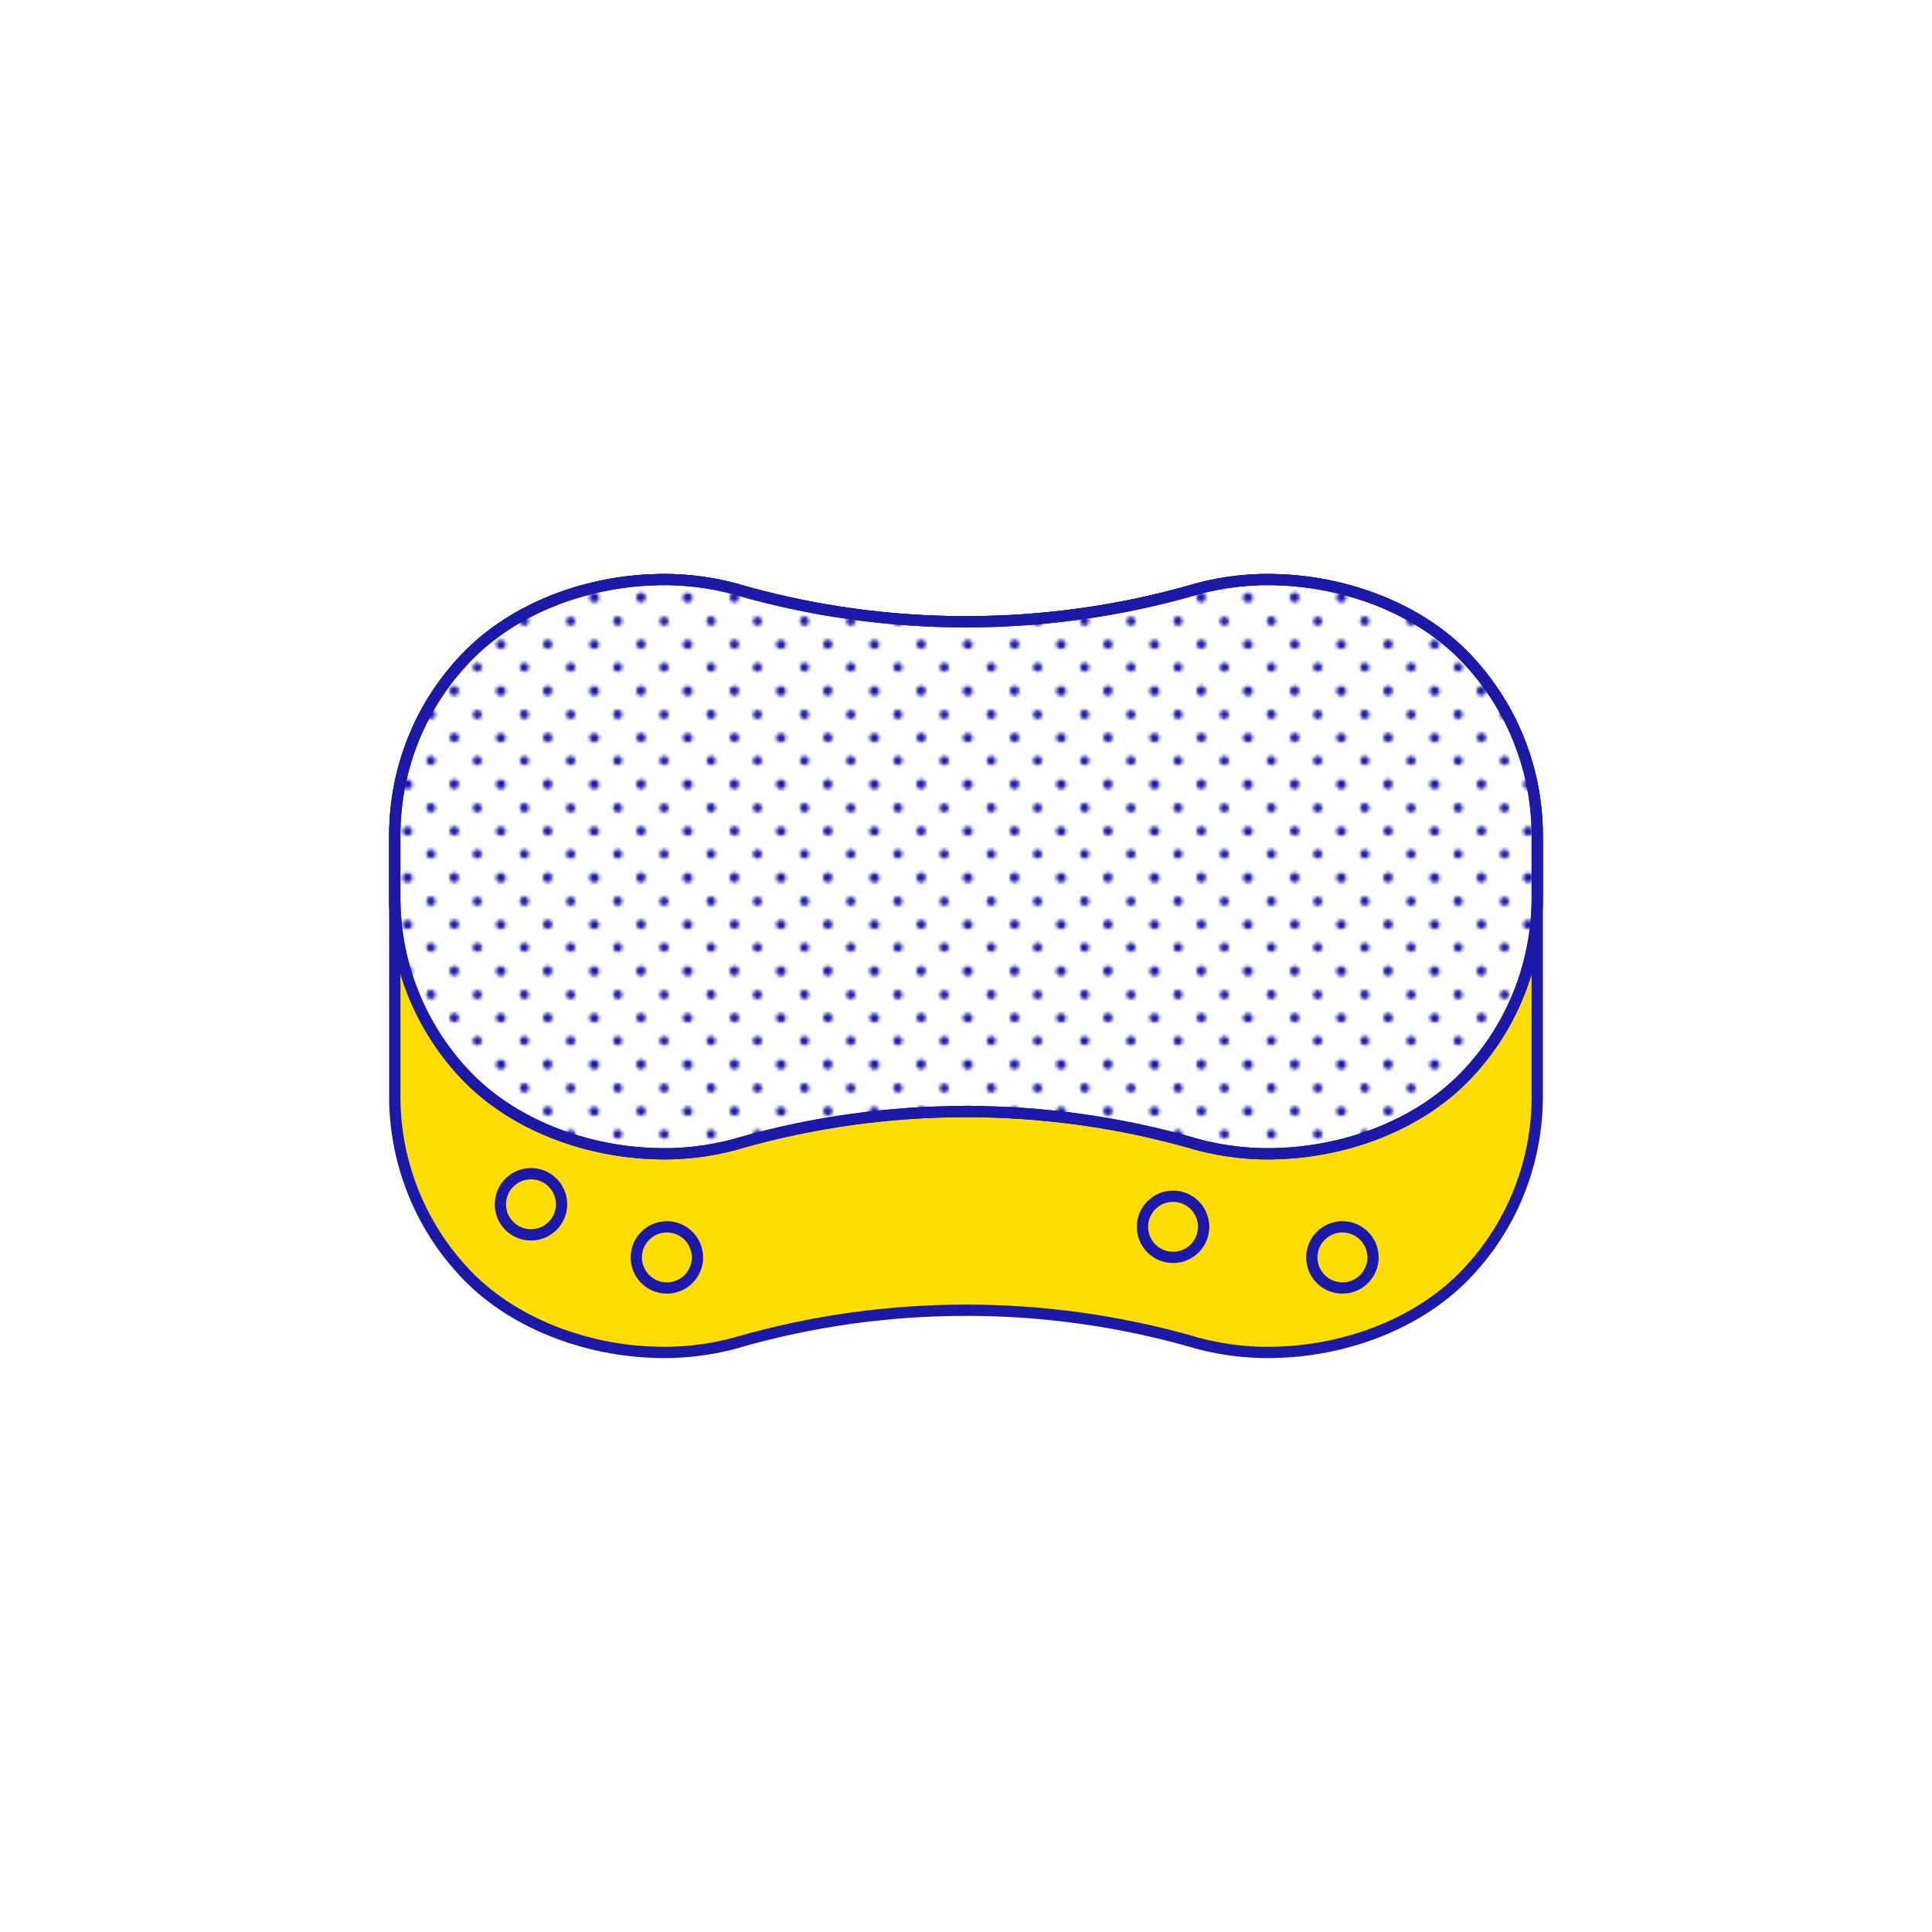 <?xml version="1.0" encoding="UTF-8"?>
<!-- Generator: Adobe Illustrator 25.2.1, SVG Export Plug-In . SVG Version: 6.00 Build 0)  -->
<svg xmlns="http://www.w3.org/2000/svg" xmlns:xlink="http://www.w3.org/1999/xlink" id="Layer_1" x="0px" y="0px" viewBox="0 0 600 600" style="enable-background:new 0 0 600 600;" xml:space="preserve">
<style type="text/css">
	.st0{fill:none;}
	.st1{fill:#1C19A9;}
	.st2{fill:#FFDD00;stroke:#1C19A9;stroke-width:3.5;stroke-miterlimit:10;}
	.st3{fill:#FFFFFF;stroke:#1C19A9;stroke-width:3.5;stroke-miterlimit:10;}
	.st4{fill:url(#SVGID_2_);stroke:#1C19A9;stroke-width:3.5;stroke-miterlimit:10;}
	.st5{fill:none;stroke:#1C19A9;stroke-width:3.5;stroke-miterlimit:10;}
</style>
<pattern y="600" width="28.8" height="28.8" patternUnits="userSpaceOnUse" id="SVGID_1_" viewBox="1.4 -30.2 28.8 28.8" style="overflow:visible;">
	<g>
		<rect x="1.4" y="-30.2" class="st0" width="28.8" height="28.8"></rect>
		<g>
			<rect x="1.4" y="-30.2" class="st0" width="28.8" height="28.8"></rect>
			<g>
				<rect x="1.4" y="-30.2" class="st0" width="28.8" height="28.8"></rect>
				<path class="st0" d="M1.4-1.4h28.8v-28.8H1.4V-1.4z"></path>
				<path class="st1" d="M30.2-31.7c0.8,0,1.4,0.6,1.4,1.4s-0.6,1.4-1.4,1.4s-1.4-0.6-1.4-1.4S29.4-31.7,30.2-31.7L30.2-31.7z       M15.8-31.7c0.8,0,1.5,0.6,1.5,1.4s-0.6,1.5-1.4,1.5c-0.8,0-1.5-0.6-1.5-1.4l0,0C14.4-31,15.1-31.7,15.8-31.7z M30.2-17.3      c0.8,0,1.4,0.6,1.4,1.4s-0.6,1.4-1.4,1.4s-1.4-0.6-1.4-1.4S29.4-17.3,30.2-17.3L30.2-17.3z M15.8-17.3c0.8,0,1.5,0.6,1.5,1.4      s-0.6,1.5-1.4,1.5c-0.8,0-1.5-0.6-1.5-1.4l0,0C14.4-16.6,15.1-17.3,15.8-17.3z M8.6-24.4c0.8,0,1.4,0.6,1.4,1.4      c0,0.8-0.6,1.4-1.4,1.4S7.2-22.2,7.2-23l0,0C7.2-23.8,7.9-24.4,8.6-24.4z M23-24.4c0.8,0,1.4,0.6,1.4,1.4c0,0.8-0.6,1.4-1.4,1.4      s-1.4-0.6-1.4-1.4S22.2-24.4,23-24.4L23-24.4z M8.6-10.1c0.8,0,1.4,0.6,1.4,1.4S9.4-7.2,8.6-7.2c-0.8,0-1.4-0.6-1.4-1.4      C7.2-9.4,7.8-10.1,8.6-10.1L8.6-10.1z M23-10.1c0.8,0,1.4,0.6,1.4,1.4S23.8-7.3,23-7.3s-1.4-0.6-1.4-1.4S22.2-10.1,23-10.1      L23-10.1z M1.4-31.7c0.8,0,1.4,0.6,1.4,1.4l0,0c0,0.8-0.6,1.4-1.4,1.4S0-29.5,0-30.3l0,0C0-31,0.6-31.7,1.4-31.7L1.4-31.7z       M1.4-17.3c0.8,0,1.4,0.6,1.4,1.4l0,0c0,0.8-0.7,1.4-1.4,1.4c-0.8,0-1.4-0.6-1.4-1.4C0-16.6,0.6-17.3,1.4-17.3L1.4-17.3z       M30.2-2.9c0.8,0,1.4,0.6,1.4,1.4C31.7-0.6,31,0,30.2,0s-1.4-0.6-1.4-1.4C28.8-2.2,29.4-2.9,30.2-2.9L30.2-2.9z M15.8-2.9      c0.8,0,1.4,0.6,1.4,1.4s-0.6,1.4-1.4,1.4c-0.8,0-1.4-0.7-1.4-1.4C14.4-2.2,15.1-2.9,15.8-2.9z M1.4-2.9c0.8,0,1.4,0.6,1.4,1.4      C2.9-0.6,2.2,0,1.4,0S0-0.6,0-1.4l0,0C0-2.2,0.6-2.9,1.4-2.9L1.4-2.9z"></path>
			</g>
		</g>
	</g>
</pattern>
<path class="st2" d="M454.2,203.2c-14.1-14.1-35.2-22.1-55.9-23.1l0,0c-9.1-0.5-18.2,0.5-27,2.9l-0.6,0.2c-23,6.6-46.8,9.9-70.7,9.9  s-47.7-3.3-70.7-9.9l-0.6-0.2c-8.8-2.4-17.9-3.4-27-2.9l0,0c-20.8,1-41.8,9-55.9,23.1c-14.8,14.8-23.1,34.9-23.2,55.9v81.8  c0.1,20.9,8.4,41,23.2,55.9c14.1,14.1,35.2,22.1,55.9,23.1l0,0c9.1,0.5,18.2-0.5,27-2.9l0.6-0.2c23-6.6,46.8-9.9,70.7-9.9  s47.7,3.3,70.7,9.9l0.6,0.2c8.8,2.4,17.9,3.4,27,2.9l0,0c20.8-1,41.8-9,55.9-23.1c14.8-14.8,23.1-34.9,23.2-55.9v-81.8  C477.3,238.1,469,218.1,454.2,203.2z"></path>
<path class="st3" d="M454.2,203.2c-14.1-14.1-35.2-22.1-55.9-23.1l0,0c-9.1-0.5-18.2,0.5-27,2.9l-0.6,0.2c-23,6.6-46.8,9.9-70.7,9.9  s-47.7-3.3-70.7-9.9l-0.6-0.2c-8.8-2.4-17.9-3.4-27-2.9l0,0c-20.8,1-41.8,9-55.9,23.1c-14.8,14.8-23.1,34.9-23.2,55.9v20.1  c0.1,20.9,8.4,41,23.2,55.9c14.1,14.1,35.2,22.1,55.9,23.1l0,0c9.1,0.5,18.2-0.5,27-2.9l0.6-0.2c23-6.6,46.8-9.9,70.7-9.9  s47.7,3.3,70.7,9.9l0.6,0.2c8.8,2.4,17.9,3.4,27,2.9l0,0c20.8-1,41.8-9,55.9-23.1c14.8-14.8,23.1-34.9,23.2-55.9v-20.1  C477.3,238.1,469,218.1,454.2,203.2z"></path>
<pattern id="SVGID_2_" xlink:href="#SVGID_1_" patternTransform="matrix(1 0 0 -1 -3440.388 -31375.44)">
</pattern>
<path class="st4" d="M454.2,203.2c-14.1-14.1-35.2-22.1-55.9-23.1l0,0c-9.1-0.5-18.2,0.5-27,2.9l-0.6,0.2c-23,6.6-46.8,9.9-70.7,9.9  s-47.7-3.3-70.7-9.9l-0.6-0.2c-8.8-2.4-17.9-3.4-27-2.9l0,0c-20.8,1-41.8,9-55.9,23.1c-14.8,14.8-23.1,34.9-23.2,55.9v20.1  c0.1,20.9,8.4,41,23.2,55.9c14.1,14.1,35.2,22.1,55.9,23.1l0,0c9.1,0.5,18.2-0.5,27-2.9l0.6-0.2c23-6.6,46.8-9.9,70.7-9.9  s47.7,3.3,70.7,9.9l0.6,0.2c8.8,2.4,17.9,3.4,27,2.9l0,0c20.8-1,41.8-9,55.9-23.1c14.8-14.8,23.1-34.9,23.2-55.9v-20.1  C477.3,238.1,469,218.1,454.2,203.2z"></path>
<circle class="st5" cx="364.3" cy="381" r="9.5"></circle>
<circle class="st5" cx="207.1" cy="390.5" r="9.5"></circle>
<circle class="st5" cx="164.9" cy="374" r="9.5"></circle>
<circle class="st5" cx="416.9" cy="390.5" r="9.5"></circle>
</svg>
